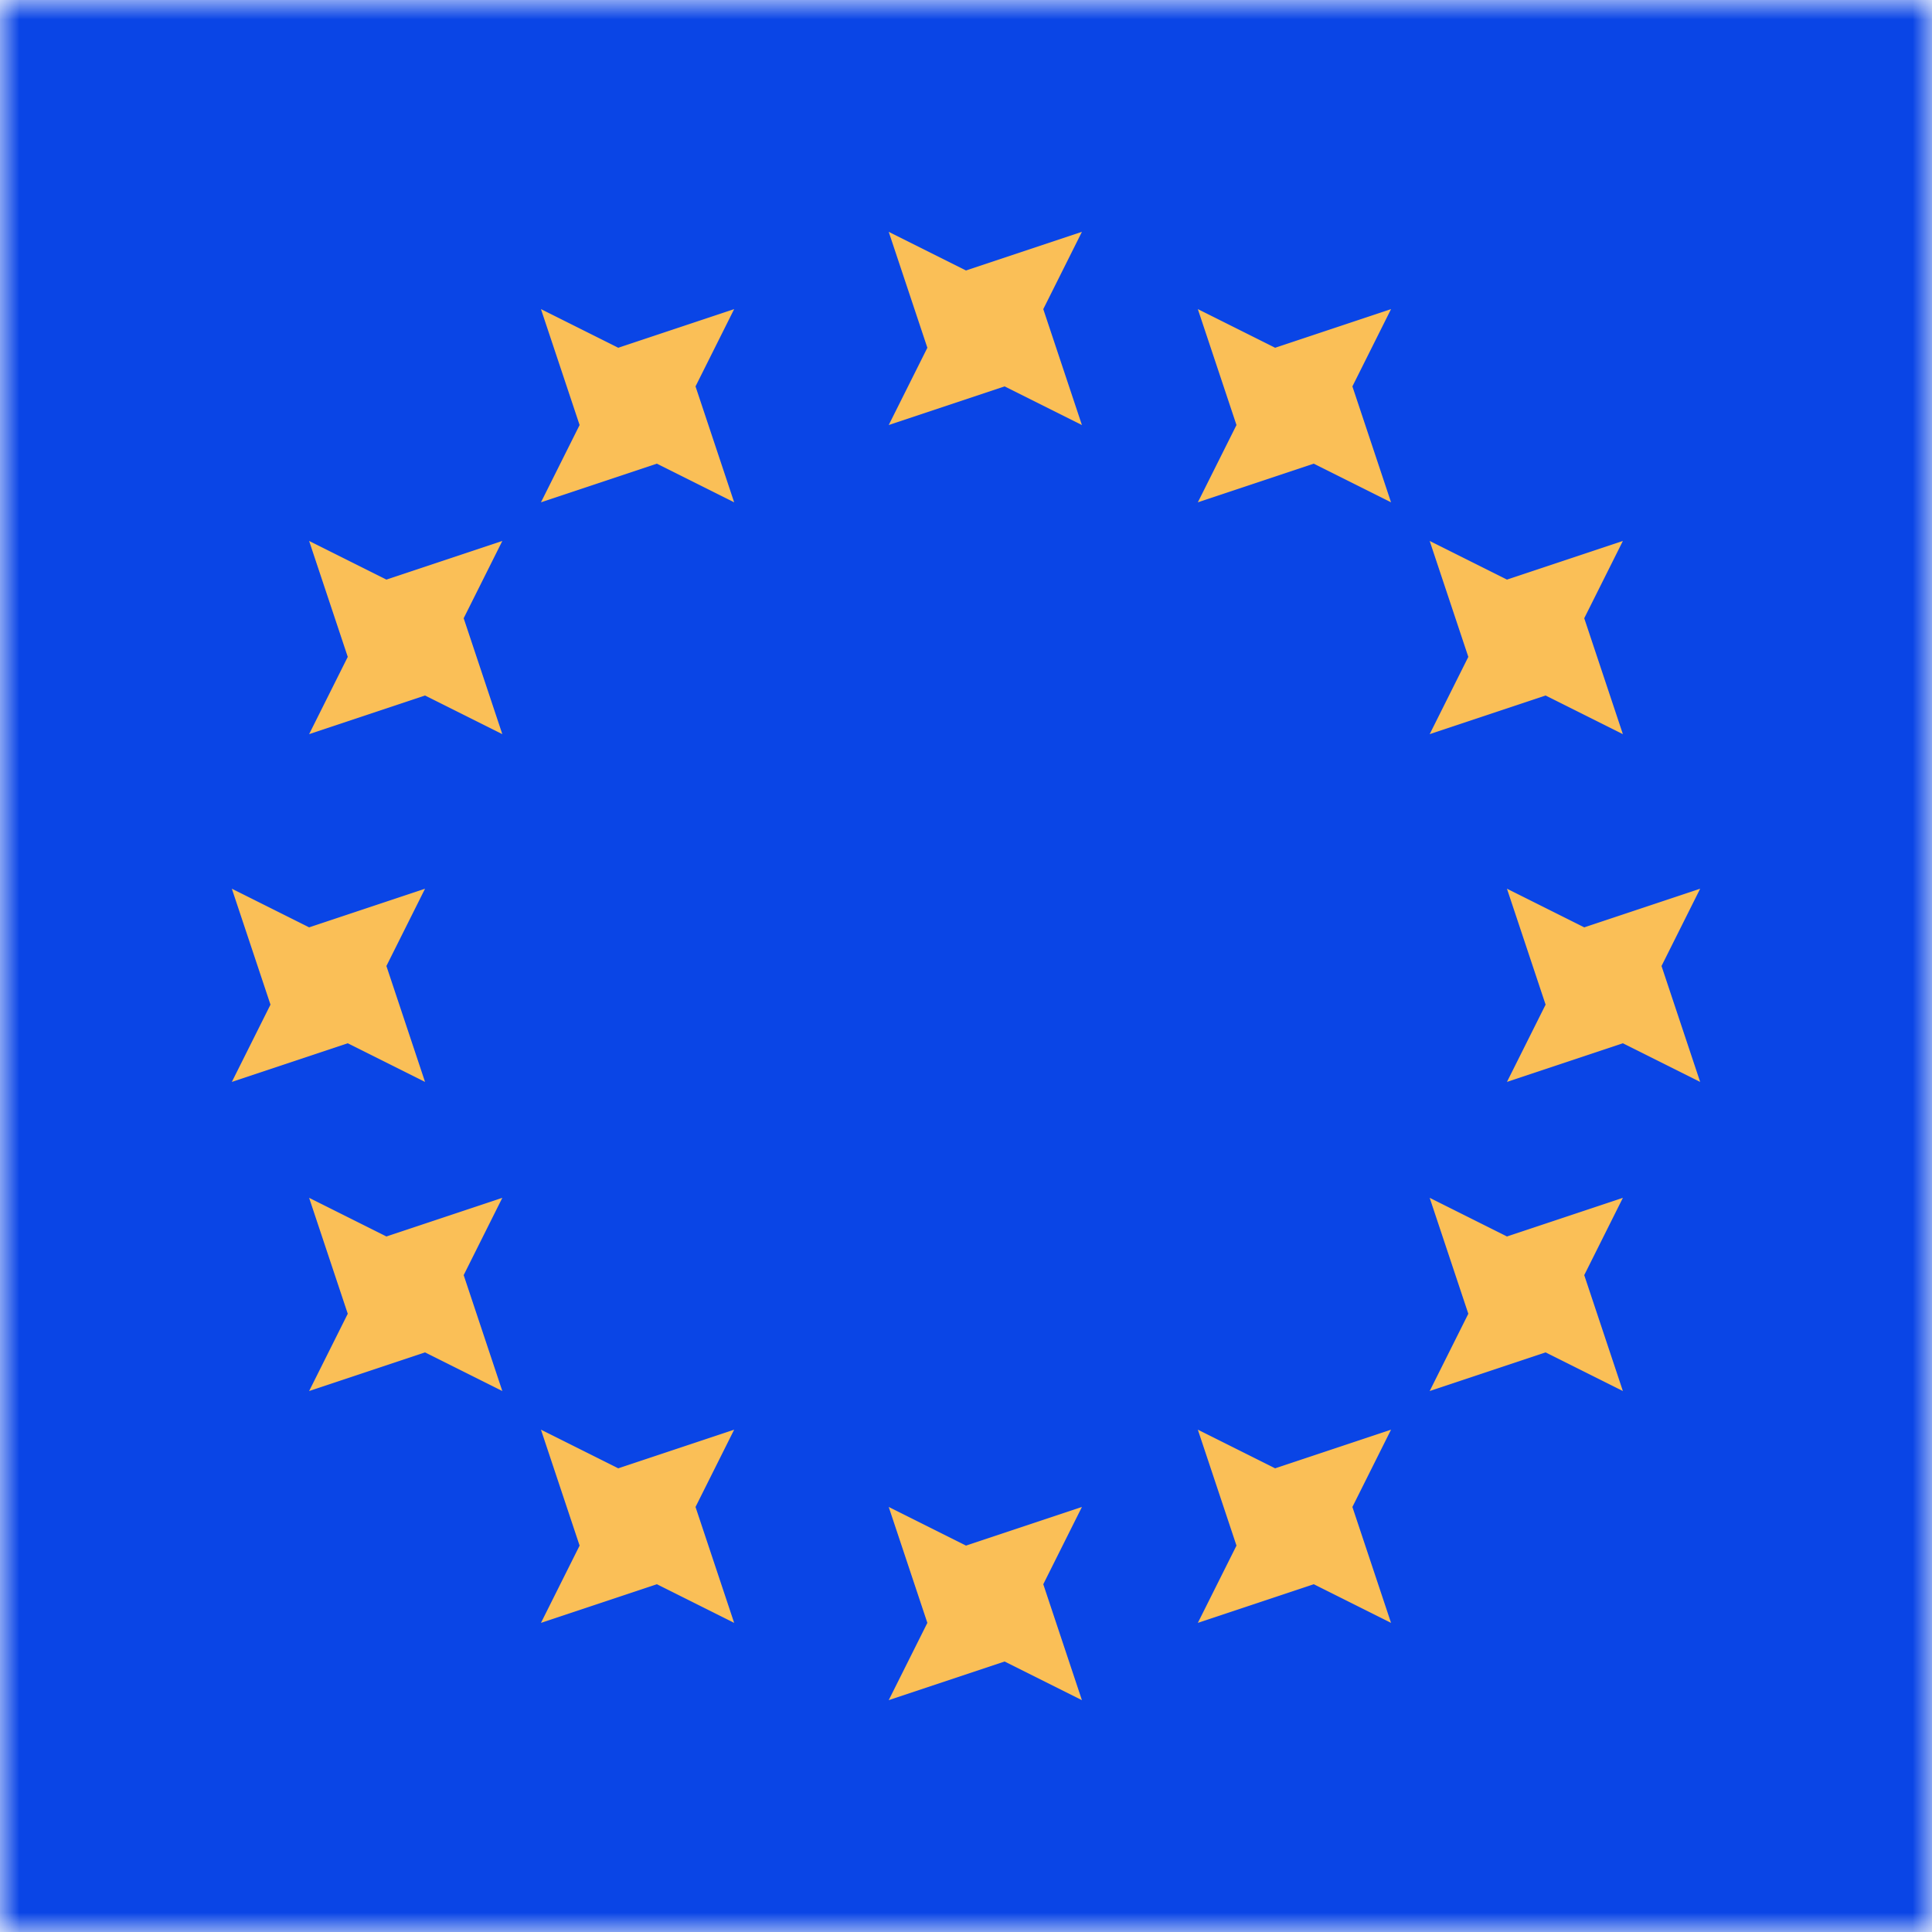 <?xml version="1.0" encoding="UTF-8"?>
<svg width="50px" height="50px" viewBox="0 0 50 50" version="1.1" xmlns="http://www.w3.org/2000/svg" xmlns:xlink="http://www.w3.org/1999/xlink">
    <rect x="0" y="0" width="50" height="50" fill="#333333" stroke="none"/>
    <!-- Generator: Sketch 50 (54983) - http://www.bohemiancoding.com/sketch -->
    <title>flags / eu</title>
    <desc>Created with Sketch.</desc>
    <defs>
        <rect id="path-1" x="0" y="0" width="50" height="50"></rect>
    </defs>
    <g id="flags-/-eu" stroke="none" stroke-width="1" fill="none" fill-rule="evenodd">
        <g id="EU">
            <mask id="mask-2" fill="white">
                <use xlink:href="#path-1"></use>
            </mask>
            <use id="Mask" fill="#FFFFFF" xlink:href="#path-1"></use>
            <rect id="Mask-Copy" fill="#0A45E6" mask="url(#mask-2)" x="0" y="0" width="50" height="50"></rect>
            <path d="M26,10 L23,11 L24,9 L23,6 L25,7 L28,6 L27,8 L28,11 L26,10 Z M26,43 L23,44 L24,42 L23,39 L25,40 L28,39 L27,41 L28,44 L26,43 Z M42,27 L39,28 L40,26 L39,23 L41,24 L44,23 L43,25 L44,28 L42,27 Z M9,27 L6,28 L7,26 L6,23 L8,24 L11,23 L10,25 L11,28 L9,27 Z M40,18 L37,19 L38,17 L37,14 L39,15 L42,14 L41,16 L42,19 L40,18 Z M11,35 L8,36 L9,34 L8,31 L10,32 L13,31 L12,33 L13,36 L11,35 Z M34,12 L31,13 L32,11 L31,8 L33,9 L36,8 L35,10 L36,13 L34,12 Z M17,41 L14,42 L15,40 L14,37 L16,38 L19,37 L18,39 L19,42 L17,41 Z M40,35 L37,36 L38,34 L37,31 L39,32 L42,31 L41,33 L42,36 L40,35 Z M11,18 L8,19 L9,17 L8,14 L10,15 L13,14 L12,16 L13,19 L11,18 Z M34,41 L31,42 L32,40 L31,37 L33,38 L36,37 L35,39 L36,42 L34,41 Z M17,12 L14,13 L15,11 L14,8 L16,9 L19,8 L18,10 L19,13 L17,12 Z" id="Star-2" fill="#FABF57" mask="url(#mask-2)"></path>
        </g>
    </g>
</svg>
